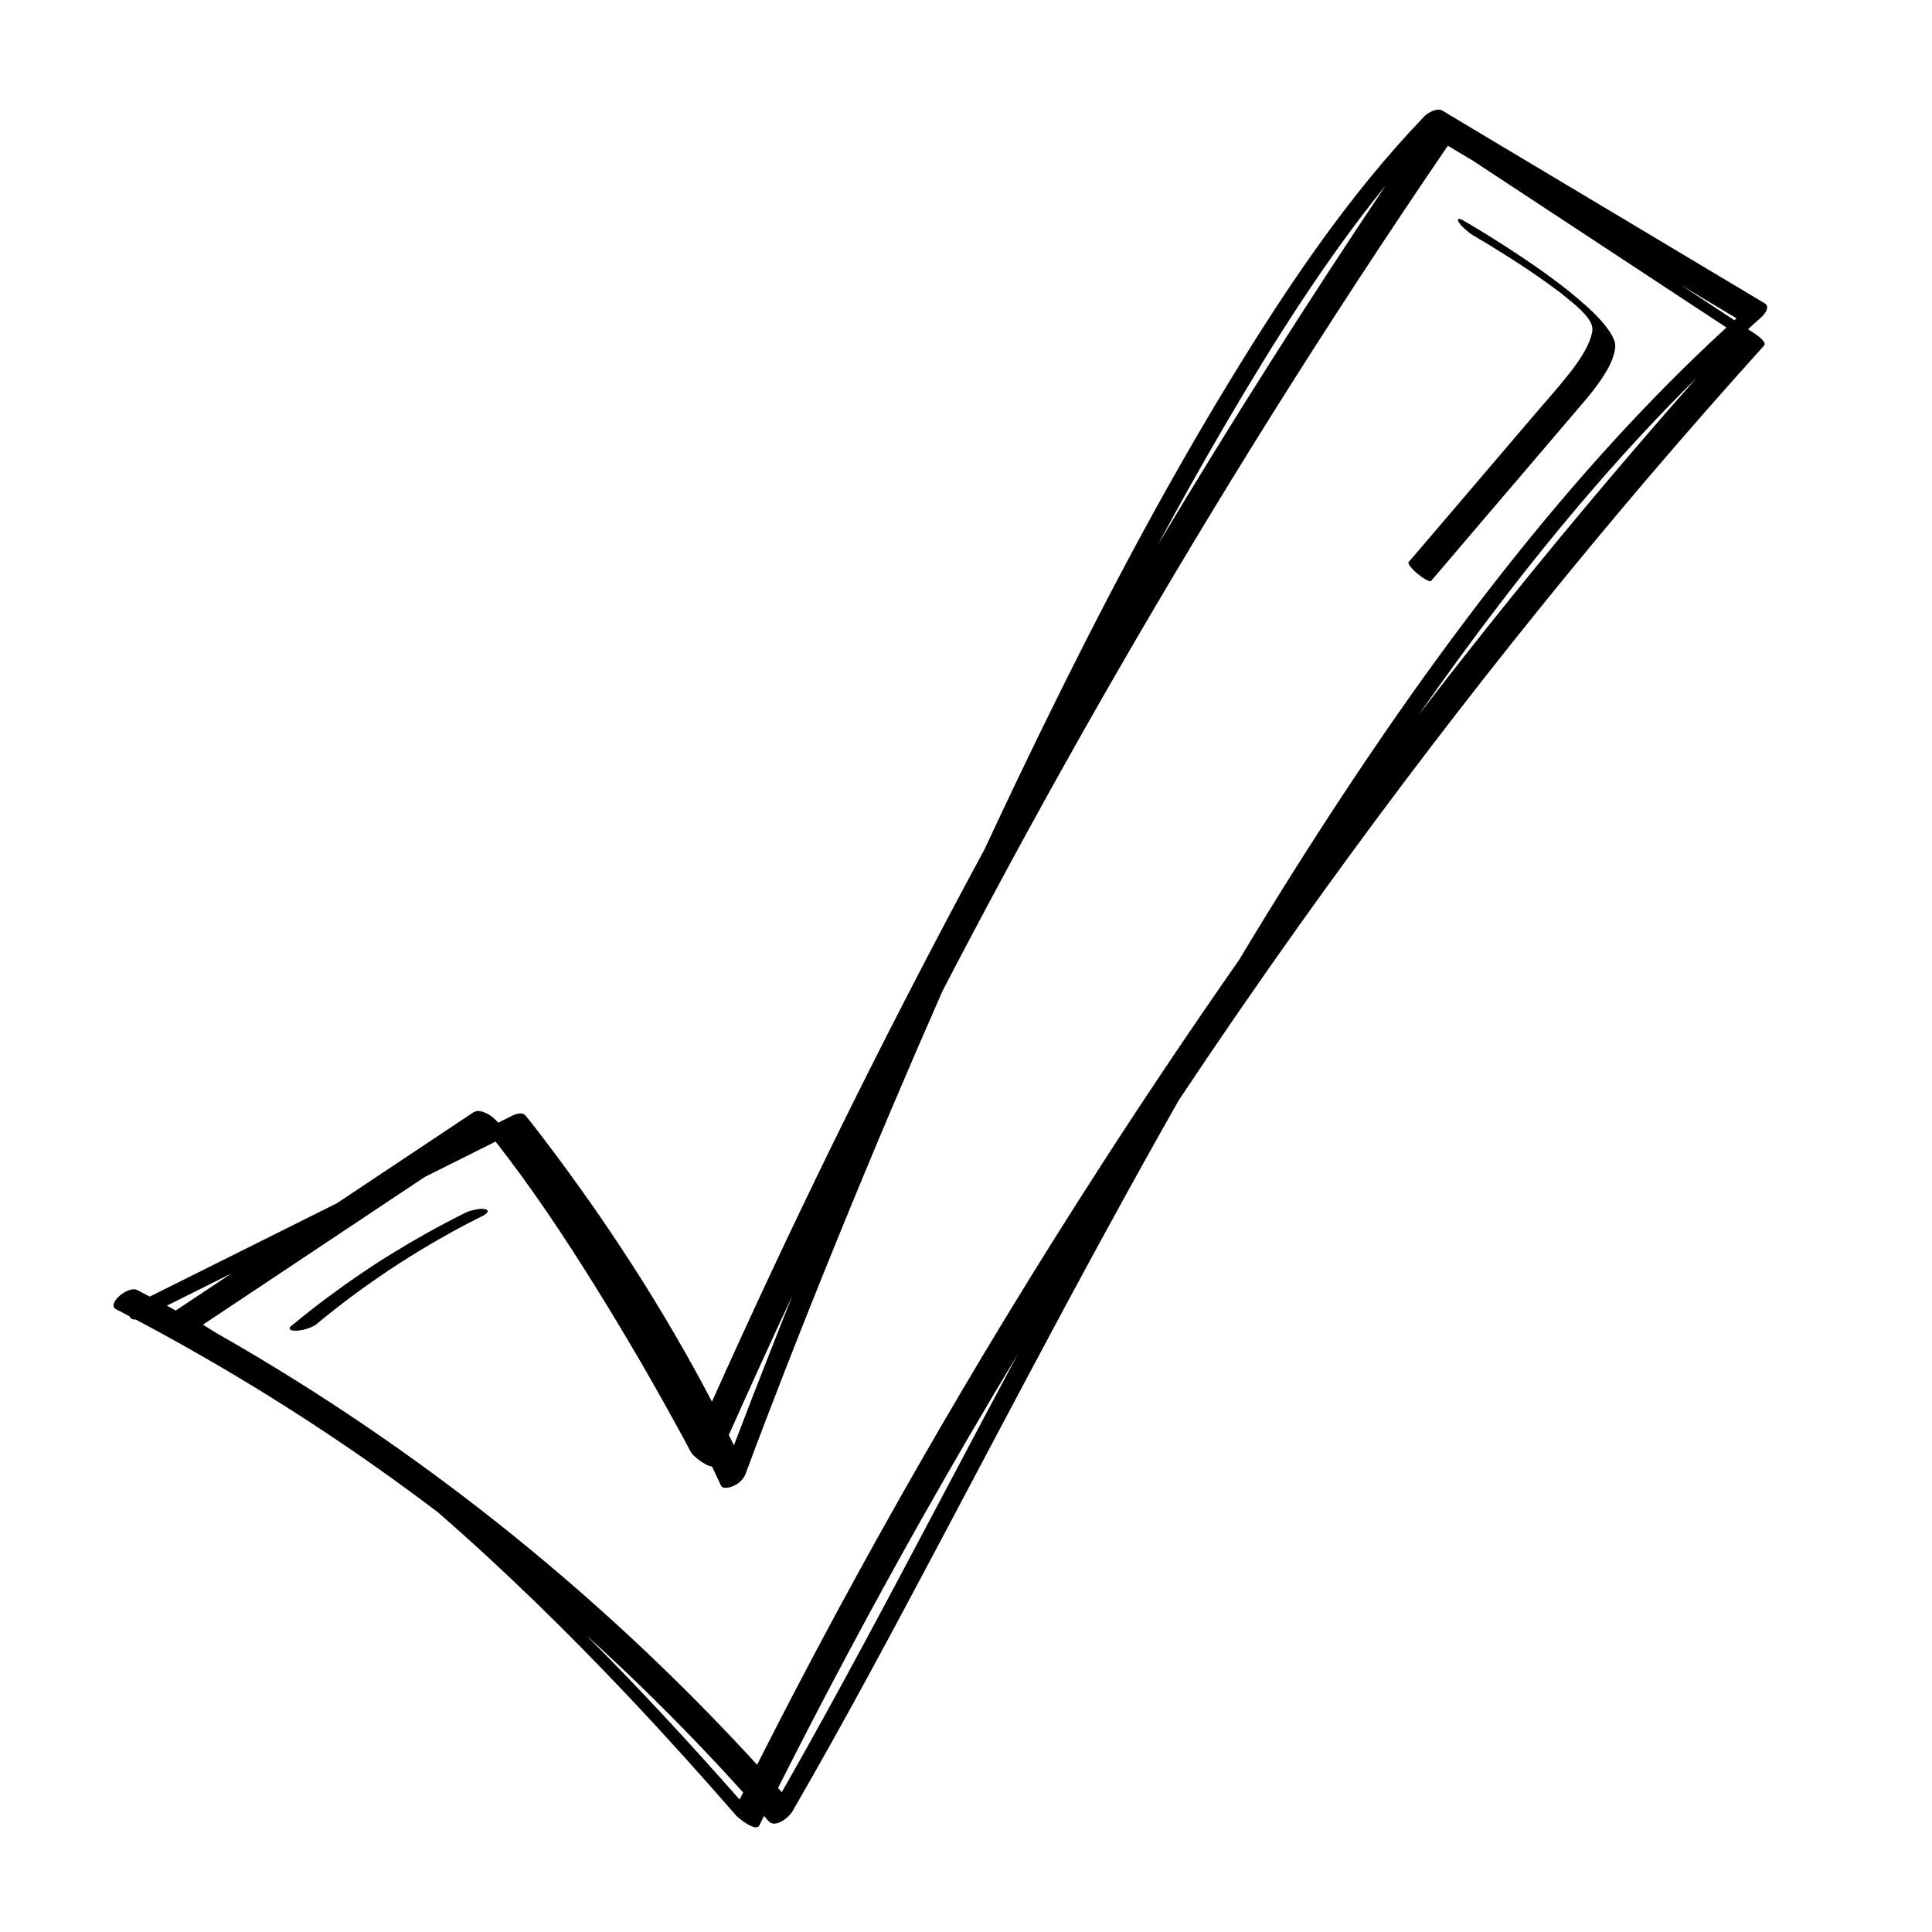 <svg version="1.2" xmlns="http://www.w3.org/2000/svg" viewBox="0 0 3300 3300" width="3300" height="3300">
	<title>check_mark_hand_drawn_scribble_line</title>
	<style>
		.s0 { fill: #000000 } 
	</style>
	<g id="background">
	</g>
	<g id="objects">
		<g id="&lt;Group&gt;">
			<path id="&lt;Compound Path&gt;" fill-rule="evenodd" class="s0" d="m3013.2 590.2q-25 27.7-49.8 55.6c-131.5 147.7-258.8 299.1-381.9 453.7-124.7 156.6-245.1 316.5-361.2 479.4-70.5 98.9-139.4 199-206.7 300.1-41.3 72.7-81.8 145.7-121.9 219.1-95.7 174.9-188.4 351.4-281.8 527.5-83.5 157.3-167.3 314.6-256.6 468.7-5.8 10.1-29.3 29.1-40.5 16.3q-3.9-4.4-7.8-8.9-4 8.2-8.1 16.4c-5.7 11.5-35.5-12.4-39.6-17.1-60.9-70-122.9-138.9-186.7-206.3-102.8-108.6-210-213.7-323-311.9q-37.7-28.6-76.2-56.3c-140.1-100.8-287-191.8-439.5-272.6-4.8 0.3-9.1-1-10.6-5.6q-11.5-6-23.1-12c-17-8.8 20.5-40.9 36-32.8q10.8 5.6 21.6 11.2 159.9-79.7 319.7-159.5 116.6-77.7 233.2-155.3 1.3-0.9 3.1-1.1c1.7-1.1 4.5-1.5 8-0.9 11.2 1.8 22.9 10 30.1 18.6q0.5 0.6 1 1.2 12.3-6.1 24.6-12.3c6.2-3.1 17.1-6.3 22.3 0.2 10.2 12.4 20 25.2 29.7 38 107.9 141.6 205.9 292.4 288.6 450.6 65-145.3 132.5-289.5 202.4-432.5 84.3-172.2 172.1-342.7 263.3-511.3 33-70.8 66.5-141.4 100.9-211.6 97.8-199.8 201.3-397.1 317.1-587.1 97.4-159.8 203.1-317.8 333.2-453.1 5.9-6.1 21.7-15 30.6-9.7q33.9 20.3 67.8 40.6 148.4 88.6 296.7 177.3 93.2 55.7 186.3 111.4c9.5 5.6 0 18.4-5.4 23.1q-11.7 10.4-23.3 21 5.5 3.6 11 7.2c2.4 1.6 22 14.7 16.5 20.7zm-437.2 375.2c114.2-144 237.4-281.6 372.9-406q-13.7-9-27.3-17.9-143.7-94.6-287.4-189.1-59.1-38.9-118.2-77.8-21.5-12.8-43-25.7c-104.2 152.8-205.5 307.5-303.6 464.3-178.7 285.4-347 577.2-504.6 874.8q-27.7 52.2-54.9 104.6-44.7 101.5-88 203.6c-62.3 147.1-122.8 295.5-180.6 443.5-22.9 58.9-45.7 117.8-67.5 177.1-3.5 9.4-11 16.6-20 20.9-4.6 2.2-18.9 7.1-22.3-0.2q-7.5-16.3-15.3-32.5c-11.5-0.8-33.2-19-35.7-23.9-8.2-15.6-16.6-31.1-25.1-46.5-44.1-80.5-90.4-159.8-138.9-237.7-52.8-84.7-108.3-168.3-170-247q-60.4 30.2-120.9 60.4-189.5 126.2-379 252.4 11.1 6.8 22.1 13.7 70.4 40 139 83c157.7 98.9 308 209.3 449.4 330.2 118.5 101.2 230.8 209.7 336.1 324.7 87.4-172.9 179.4-343.5 275.7-511.5 99.5-173.7 203.7-344.7 312.2-512.8 76.2-118.1 154.6-234.8 235.1-350 31.9-53.1 64.4-105.9 97.5-158.3 112.4-177.7 231.6-351.4 362.3-516.3zm334.6-454.9q-19.9-11.9-39.9-23.9 45.9 30.2 91.8 60.4 1.8-1.7 3.6-3.3-27.7-16.6-55.5-33.2zm-816.2 212.1c-40.3 68.8-79.3 138.4-117.1 208.7 124.5-208.2 254.4-413.1 389.5-614.5-102.5 126.6-190.2 265.7-272.4 405.8zm-849.5 1728.4q4.4 8.9 8.7 17.7 2.2-5.8 4.4-11.5c18.9-49.7 38.2-99.3 57.7-148.8q18.9-48.2 38.2-96.3-55.6 119-109 238.9zm-959.9-220.8q7.7 4.1 15.3 8.2 47.5-31.6 95.1-63.3-55.2 27.6-110.4 55.1zm984.4 831.5c-55.2-61.2-112.3-120.5-171.4-178q-47.7-46.4-97.1-91c90.6 90.7 177.7 184.9 262.4 281.1q3-6.1 6.1-12.1zm468.7-748.1q-83.3 138.2-162.7 278.8c-85.7 151.9-167.9 305.8-246.4 461.5q3.2 3.6 6.3 7.2 4.4-7.6 8.7-15.1c90.1-158.5 175.3-319.7 260.6-480.8 44.4-83.9 88.8-167.8 133.5-251.6zm846.4-1297.2c101.6-125.9 205.9-249.4 313-370.6-121.8 120.5-233.2 251.5-337.3 387.6-47.2 61.7-93 124.6-137.5 188.4q79.7-103.7 161.8-205.4z"/>
			<path id="&lt;Path&gt;" class="s0" d="m832.3 2067.4q-1.2-1.9-3.6-2c-4.9-1.1-10.5-0.5-15.3 0.5-6.3 1.1-12.8 2.7-18.5 5.6q-32.5 16.2-64.2 33.8-29.7 16.5-58.6 34.3-28.9 17.7-56.9 36.8c-19.6 13.3-39 27.2-58 41.4q-27.2 20.3-53.5 41.9-3.3 2.6-6.5 5.3-2.1 1.3-2.2 3.5-0.7 1.7 1.2 2.8 2.4 1.3 5 1.4 3.6 0.5 7.3 0.1c6.4-0.6 12.8-1.9 18.8-4.2 4.8-1.8 9.6-3.8 13.6-7.1q28.3-23.5 57.7-45.5 7.4-5.6 15-11.1 33.5-24.3 68.2-46.8 35.5-22.9 72.3-43.8 19.3-11 38.9-21.4 14.8-7.7 29.6-15.2 3.5-1.3 6.3-3.6 2.3-1.4 3.7-3.6 1.1-1.9-0.3-3.1z"/>
			<path id="&lt;Compound Path&gt;" fill-rule="evenodd" class="s0" d="m2618.8 787.9q-43.4 50.9-86.9 101.8-43.6 51.2-87.2 102.3c-1.8 2-6.5-0.8-8.2-1.6-5.3-2.5-10.1-6.3-14.7-10-4.4-3.6-9.1-7.9-12.6-12.5-0.6-0.8-4.7-5.8-3.2-7.7q39.1-45.8 78.2-91.6 69.4-81.4 138.9-162.8c20.2-23.6 41.1-46.8 60.2-71.4 8.4-10.9 16.4-22.2 23.1-34.2 6-10.7 11.3-22.1 13.3-34.3 0.2-1.7 0.3-3.4 0.2-5.1-0.2-2.7-1-5.3-1.9-7.9q-0.1-0.3-0.2-0.5-0.6-1.1-1.2-2.2-1.3-2.6-2.9-5-0.1 0-0.1-0.1-0.7-1-1.4-2-2-2.5-4.1-5-0.9-1.1-1.8-2.1-2.6-2.8-5.3-5.5-1-1-2.1-2-3-2.9-6.1-5.8-1.6-1.4-3.1-2.7-3.1-2.7-6.2-5.3-7.4-6.2-15-12.1-0.5-0.4-1.1-0.9-1-0.8-2-1.6-4.1-3.1-8.2-6.1c-11-8.2-22.2-16.2-33.5-24q-4.2-2.9-8.3-5.7 0 0 0 0-2-1.3-4-2.7-8.1-5.4-16.3-10.8-27.5-17.9-55.5-34.9c-7.7-4.7-15.4-9.3-23.2-13.8-5.5-3.2-10.5-7.5-15.2-11.8-3.6-3.3-7.4-7.1-9.9-11.5-1-1.8-2.1-4.5 0.8-4.9 3.1-0.4 8.7 3.5 10.9 4.8q0.6 0.3 1.2 0.6c8.2 4.8 16.4 9.8 24.6 14.8q23.7 14.4 46.9 29.4c20.6 13.4 41 27.1 61 41.4 20 14.3 39.8 29.2 58.5 45.2 17.7 15.1 35.6 31.1 49.6 49.9 5.1 6.8 9.6 13.9 12.6 21.9 2.7 7.5 1.5 15-0.6 22.6-4.2 15.8-12.9 30.4-22 43.9-9.1 13.4-19.2 26-29.7 38.3-28.7 33.8-57.5 67.5-86.3 101.2zm93.9-244.2q0.1 0.2 0.2 0.3-0.2-0.2-0.2-0.3zm0.2 0.3q0 0.1 0.1 0.2-0.1-0.1-0.1-0.2z"/>
		</g>
	</g>
</svg>